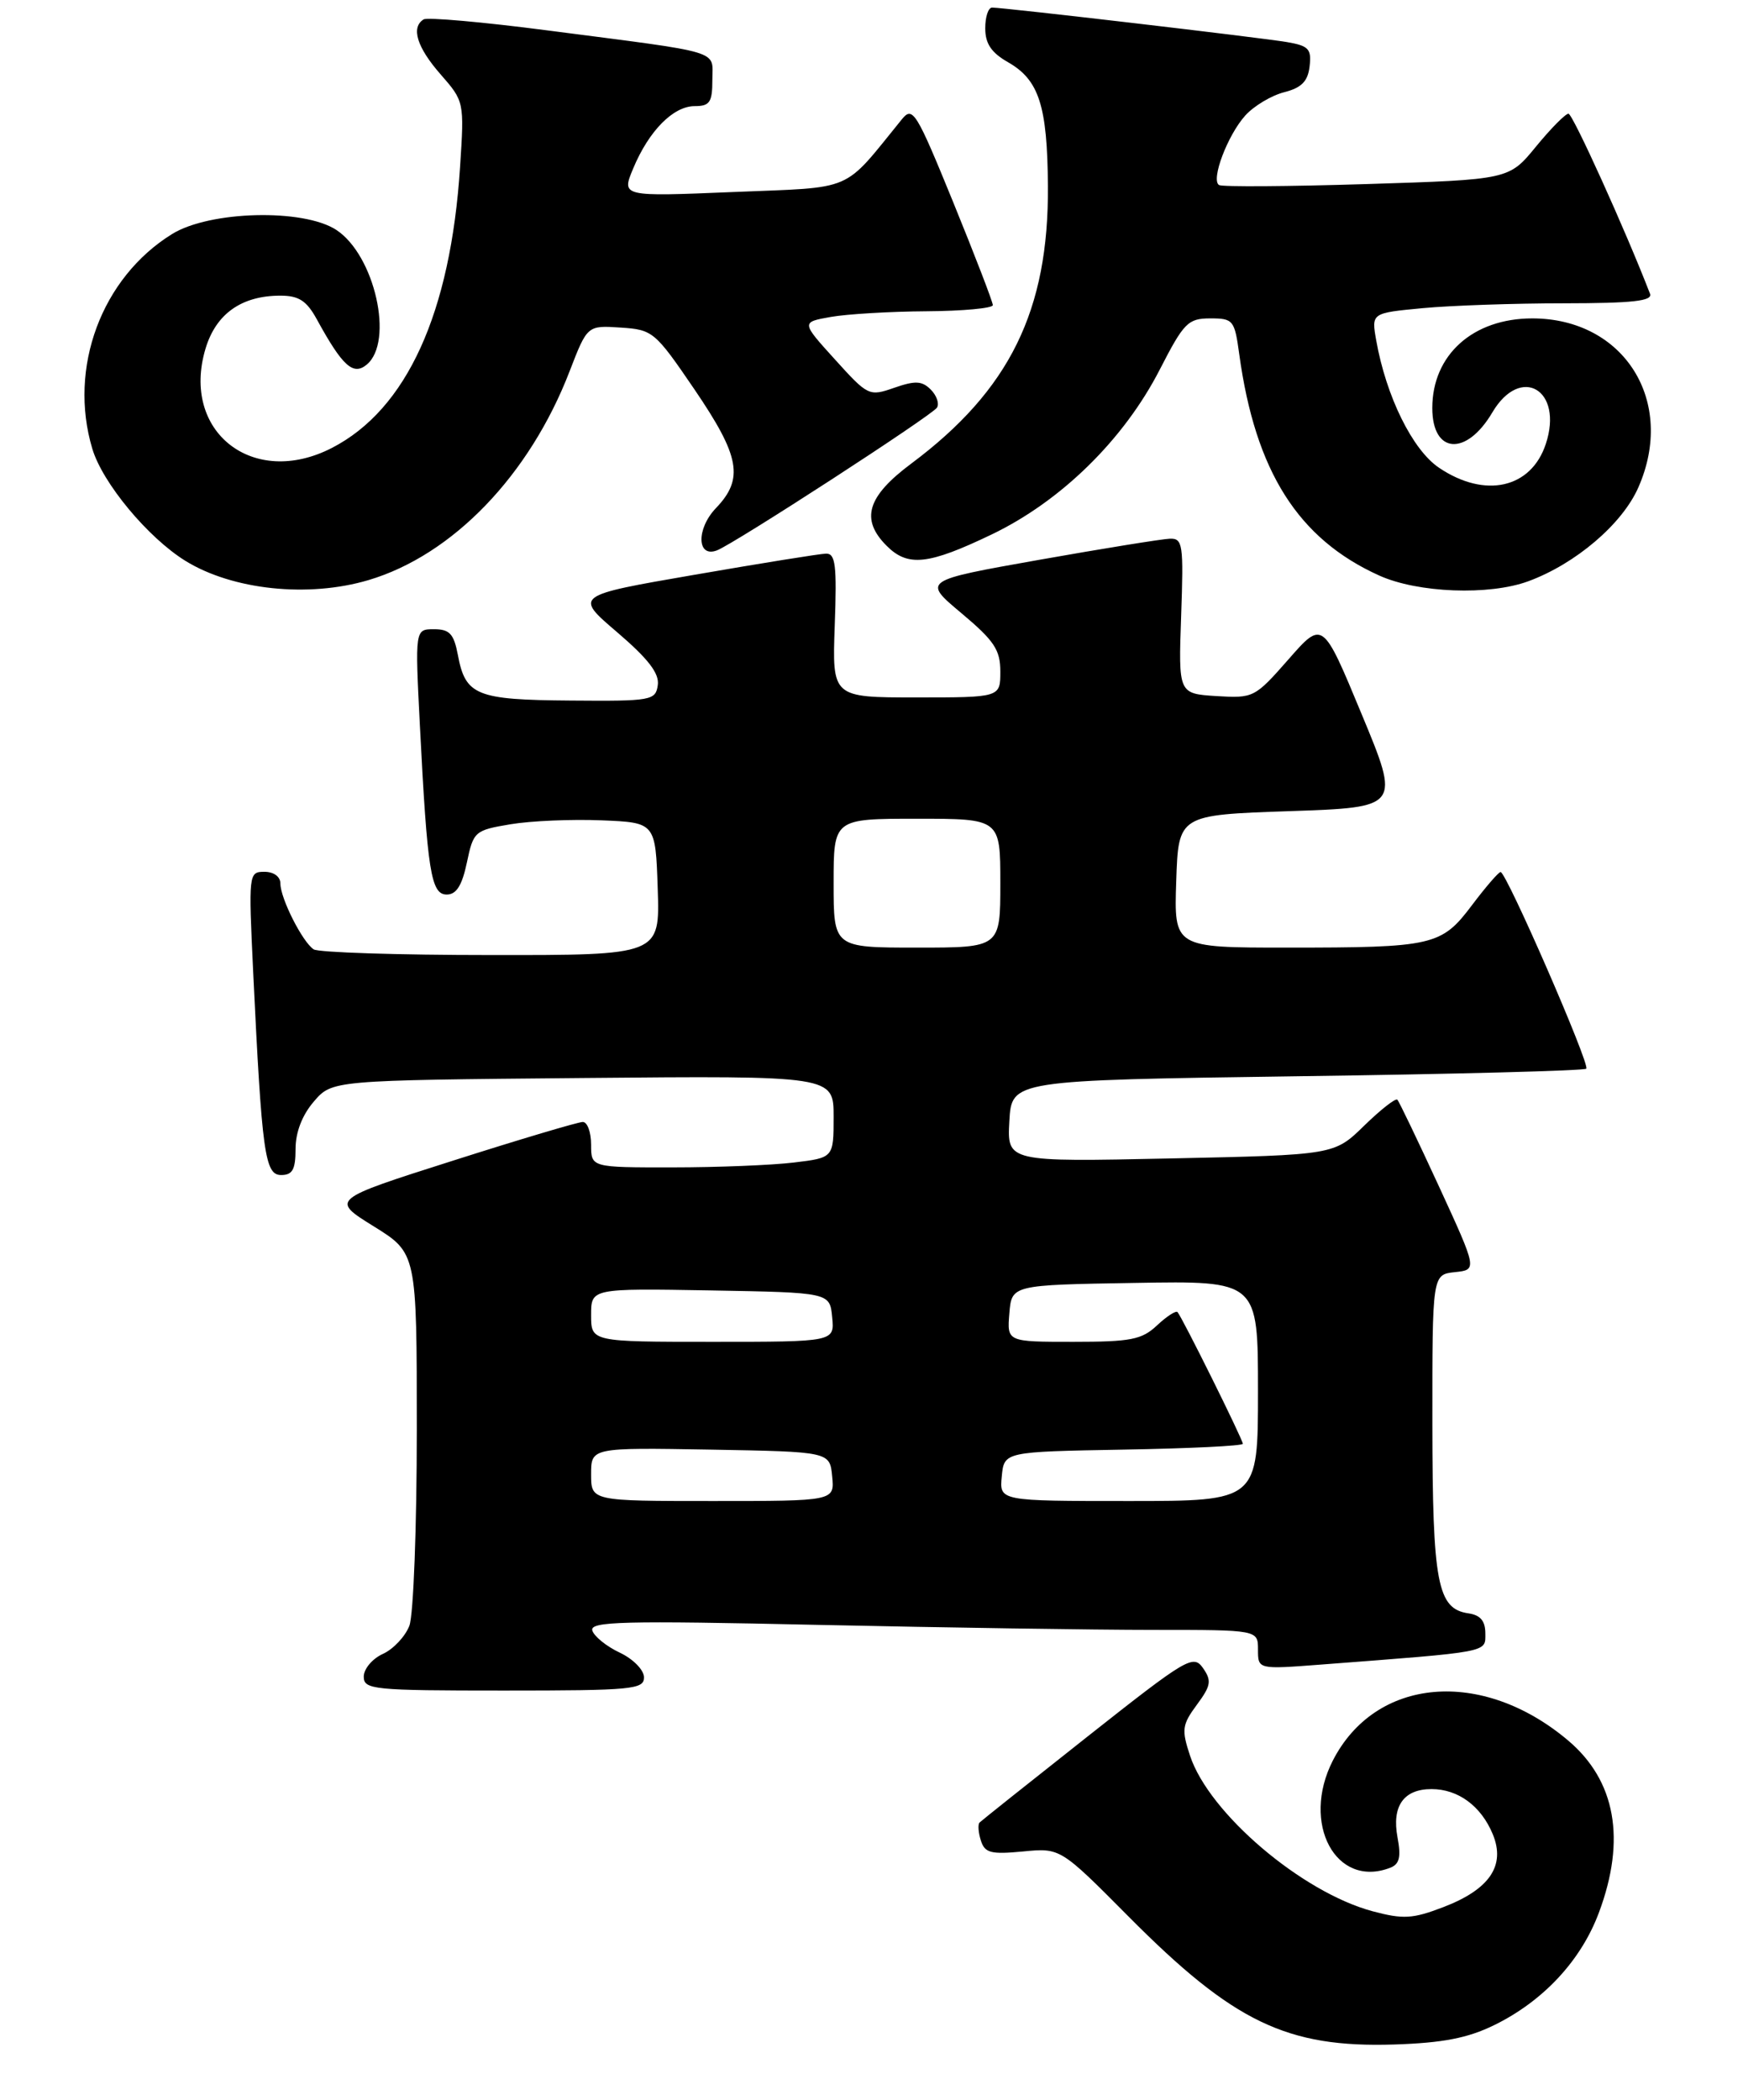 <?xml version="1.0" encoding="UTF-8" standalone="no"?>
<!DOCTYPE svg PUBLIC "-//W3C//DTD SVG 1.1//EN" "http://www.w3.org/Graphics/SVG/1.1/DTD/svg11.dtd" >
<svg xmlns="http://www.w3.org/2000/svg" xmlns:xlink="http://www.w3.org/1999/xlink" version="1.1" viewBox="0 0 230 277">
 <g >
 <path fill="currentColor"
d=" M 197.14 267.15 C 203.63 263.98 208.62 258.63 210.98 252.31 C 214.60 242.65 213.20 234.87 206.89 229.56 C 195.54 220.01 181.50 221.23 175.87 232.25 C 171.65 240.52 176.27 249.14 183.44 246.38 C 184.67 245.91 184.90 244.97 184.41 242.37 C 183.64 238.24 185.22 236.00 188.90 236.00 C 192.41 236.00 195.44 238.23 196.98 241.95 C 198.70 246.10 196.56 249.24 190.43 251.58 C 186.41 253.12 185.15 253.19 181.14 252.12 C 171.79 249.62 159.54 239.19 157.03 231.59 C 155.90 228.16 155.98 227.52 157.93 224.88 C 159.80 222.35 159.91 221.71 158.74 220.03 C 157.46 218.21 156.61 218.72 143.54 229.04 C 135.93 235.05 129.50 240.17 129.26 240.41 C 129.02 240.65 129.09 241.72 129.43 242.78 C 129.95 244.43 130.75 244.63 134.98 244.23 C 139.92 243.75 139.92 243.75 148.92 252.81 C 162.77 266.76 169.82 270.14 184.00 269.69 C 190.39 269.48 193.65 268.85 197.14 267.15 Z  M 84.98 221.25 C 84.97 220.28 83.54 218.83 81.78 218.00 C 80.03 217.18 78.41 215.86 78.16 215.09 C 77.79 213.88 82.15 213.77 108.02 214.34 C 124.69 214.70 144.55 215.00 152.16 215.00 C 166.00 215.00 166.00 215.00 166.00 217.60 C 166.00 220.21 166.00 220.21 174.25 219.58 C 196.78 217.86 196.00 218.01 196.00 215.47 C 196.00 213.82 195.35 213.05 193.78 212.82 C 189.67 212.23 189.03 208.87 189.01 187.81 C 189.00 168.13 189.00 168.13 191.97 167.81 C 194.94 167.50 194.94 167.50 189.88 156.50 C 187.09 150.45 184.62 145.30 184.39 145.06 C 184.15 144.83 182.19 146.37 180.01 148.49 C 176.06 152.35 176.06 152.35 154.47 152.81 C 132.89 153.27 132.89 153.27 133.19 147.88 C 133.50 142.50 133.50 142.50 171.19 141.97 C 191.92 141.69 209.08 141.24 209.32 140.97 C 209.84 140.41 198.76 114.99 198.01 115.03 C 197.73 115.05 196.03 117.02 194.23 119.41 C 190.20 124.76 189.14 125.00 169.84 125.00 C 154.92 125.00 154.92 125.00 155.21 116.25 C 155.50 107.50 155.50 107.50 170.14 107.00 C 184.79 106.50 184.79 106.50 179.66 94.16 C 174.54 81.82 174.54 81.82 170.02 86.98 C 165.58 92.03 165.41 92.12 160.50 91.82 C 155.50 91.50 155.50 91.50 155.86 81.25 C 156.19 71.78 156.08 71.00 154.36 71.06 C 153.34 71.10 145.57 72.35 137.11 73.85 C 121.72 76.58 121.72 76.58 126.86 80.88 C 131.20 84.52 132.00 85.72 132.00 88.59 C 132.00 92.00 132.00 92.00 120.90 92.00 C 109.81 92.00 109.81 92.00 110.15 82.50 C 110.44 74.55 110.25 73.00 109.00 73.03 C 108.17 73.05 100.36 74.31 91.64 75.82 C 75.77 78.56 75.77 78.56 81.44 83.40 C 85.55 86.92 87.02 88.83 86.80 90.37 C 86.51 92.40 85.99 92.50 75.30 92.41 C 62.85 92.32 61.42 91.74 60.42 86.40 C 59.89 83.61 59.33 83.00 57.27 83.00 C 54.76 83.00 54.76 83.00 55.41 95.75 C 56.39 114.97 56.87 118.00 58.95 118.00 C 60.22 118.00 60.97 116.81 61.61 113.77 C 62.47 109.67 62.64 109.52 67.36 108.73 C 70.03 108.28 75.43 108.05 79.36 108.21 C 86.50 108.50 86.50 108.50 86.79 117.25 C 87.08 126.00 87.08 126.00 64.79 125.98 C 52.53 125.98 42.00 125.64 41.39 125.23 C 39.91 124.26 37.00 118.50 37.00 116.55 C 37.00 115.64 36.13 115.00 34.89 115.00 C 32.81 115.00 32.79 115.23 33.41 128.25 C 34.56 152.16 34.95 155.00 37.10 155.00 C 38.60 155.00 39.00 154.27 39.00 151.56 C 39.00 149.36 39.87 147.10 41.41 145.31 C 43.82 142.50 43.82 142.50 76.91 142.20 C 110.00 141.90 110.00 141.90 110.00 147.31 C 110.00 152.72 110.00 152.72 104.75 153.35 C 101.86 153.70 94.66 153.99 88.75 153.99 C 78.00 154.00 78.00 154.00 78.00 151.00 C 78.00 149.35 77.51 148.00 76.90 148.00 C 76.30 148.00 68.56 150.30 59.72 153.12 C 43.63 158.24 43.63 158.24 49.32 161.77 C 55.00 165.30 55.00 165.30 55.00 188.58 C 55.00 201.39 54.56 213.03 54.02 214.45 C 53.48 215.86 51.91 217.54 50.52 218.17 C 49.13 218.80 48.00 220.15 48.00 221.16 C 48.00 222.88 49.20 223.00 66.50 223.00 C 83.46 223.00 85.00 222.85 84.98 221.25 Z  M 48.63 76.52 C 59.73 73.22 69.87 62.70 75.16 48.98 C 77.50 42.92 77.50 42.92 81.89 43.21 C 86.15 43.49 86.43 43.73 91.64 51.37 C 97.65 60.20 98.19 63.15 94.47 67.03 C 91.86 69.76 91.95 73.62 94.61 72.60 C 96.92 71.71 123.01 54.79 123.64 53.77 C 123.97 53.24 123.60 52.17 122.82 51.39 C 121.66 50.23 120.77 50.19 118.01 51.15 C 114.68 52.31 114.54 52.24 110.17 47.41 C 105.72 42.50 105.72 42.50 109.61 41.81 C 111.75 41.43 117.44 41.09 122.25 41.06 C 127.06 41.03 131.00 40.66 131.01 40.25 C 131.01 39.84 128.66 33.73 125.78 26.67 C 120.91 14.74 120.44 13.98 119.02 15.72 C 111.07 25.49 112.99 24.66 96.75 25.33 C 82.00 25.94 82.00 25.94 83.55 22.23 C 85.62 17.26 88.84 14.00 91.67 14.00 C 93.66 14.00 94.00 13.49 94.00 10.55 C 94.00 6.53 95.75 7.06 72.15 4.00 C 63.71 2.90 56.40 2.26 55.90 2.56 C 54.20 3.61 55.01 6.24 58.14 9.81 C 61.25 13.36 61.27 13.43 60.71 22.00 C 59.46 41.31 53.67 54.01 43.79 59.09 C 33.39 64.44 23.84 56.94 27.12 45.99 C 28.50 41.39 31.88 39.00 37.00 39.00 C 39.43 39.00 40.46 39.67 41.80 42.11 C 45.19 48.30 46.60 49.58 48.39 48.10 C 52.03 45.07 49.45 33.65 44.38 30.33 C 40.04 27.49 27.68 27.80 22.71 30.87 C 13.40 36.63 8.98 48.51 12.18 59.19 C 13.53 63.72 19.52 70.92 24.46 73.98 C 30.70 77.83 40.68 78.88 48.63 76.52 Z  M 201.68 76.67 C 207.90 74.38 214.05 69.15 216.18 64.32 C 221.20 52.97 214.34 42.01 202.20 42.00 C 194.37 42.00 189.00 46.81 189.00 53.83 C 189.00 59.89 193.49 60.22 196.92 54.41 C 200.66 48.07 206.34 51.41 203.98 58.56 C 202.04 64.43 195.96 65.79 189.90 61.71 C 186.39 59.36 182.91 52.29 181.60 44.90 C 180.96 41.29 180.96 41.29 187.73 40.65 C 191.45 40.30 199.84 40.01 206.36 40.01 C 215.43 40.00 218.10 39.71 217.73 38.75 C 214.53 30.45 207.53 15.00 206.97 15.00 C 206.57 15.00 204.64 16.95 202.68 19.34 C 199.12 23.69 199.12 23.69 180.36 24.28 C 170.04 24.60 161.27 24.66 160.86 24.41 C 159.75 23.73 161.99 17.82 164.33 15.23 C 165.46 13.98 167.76 12.60 169.44 12.17 C 171.75 11.58 172.58 10.74 172.81 8.75 C 173.08 6.46 172.69 6.04 169.81 5.55 C 166.35 4.96 132.50 1.00 130.91 1.00 C 130.41 1.00 130.00 2.24 130.01 3.75 C 130.01 5.76 130.82 6.96 133.02 8.21 C 137.10 10.54 138.20 13.93 138.28 24.50 C 138.40 40.96 133.23 51.46 120.25 61.15 C 114.41 65.50 113.51 68.51 117.00 72.00 C 119.80 74.80 122.48 74.52 130.86 70.50 C 140.01 66.11 148.30 57.99 153.04 48.75 C 156.22 42.56 156.76 42.01 159.69 42.00 C 162.74 42.00 162.91 42.21 163.53 46.75 C 165.65 62.17 171.29 71.09 182.00 75.92 C 187.09 78.22 196.51 78.58 201.68 76.67 Z  M 78.00 194.47 C 78.00 190.95 78.00 190.95 93.75 191.22 C 109.50 191.50 109.50 191.50 109.81 194.75 C 110.13 198.00 110.13 198.00 94.06 198.00 C 78.00 198.00 78.00 198.00 78.00 194.47 Z  M 132.19 194.75 C 132.50 191.50 132.50 191.50 148.25 191.22 C 156.91 191.07 164.00 190.73 164.00 190.45 C 164.00 189.89 155.98 173.73 155.38 173.08 C 155.17 172.85 153.95 173.64 152.68 174.83 C 150.67 176.72 149.22 177.00 141.63 177.00 C 132.88 177.00 132.88 177.00 133.19 173.25 C 133.50 169.50 133.50 169.50 149.75 169.23 C 166.00 168.95 166.00 168.95 166.00 183.48 C 166.00 198.00 166.00 198.00 148.94 198.00 C 131.87 198.00 131.87 198.00 132.19 194.75 Z  M 78.00 173.47 C 78.00 169.95 78.00 169.95 93.75 170.22 C 109.50 170.50 109.50 170.50 109.81 173.75 C 110.13 177.00 110.13 177.00 94.06 177.00 C 78.00 177.00 78.00 177.00 78.00 173.47 Z  M 110.00 116.50 C 110.00 108.00 110.00 108.00 121.00 108.00 C 132.00 108.00 132.00 108.00 132.00 116.50 C 132.00 125.00 132.00 125.00 121.00 125.00 C 110.00 125.00 110.00 125.00 110.00 116.50 Z "/>
</g>
</svg>